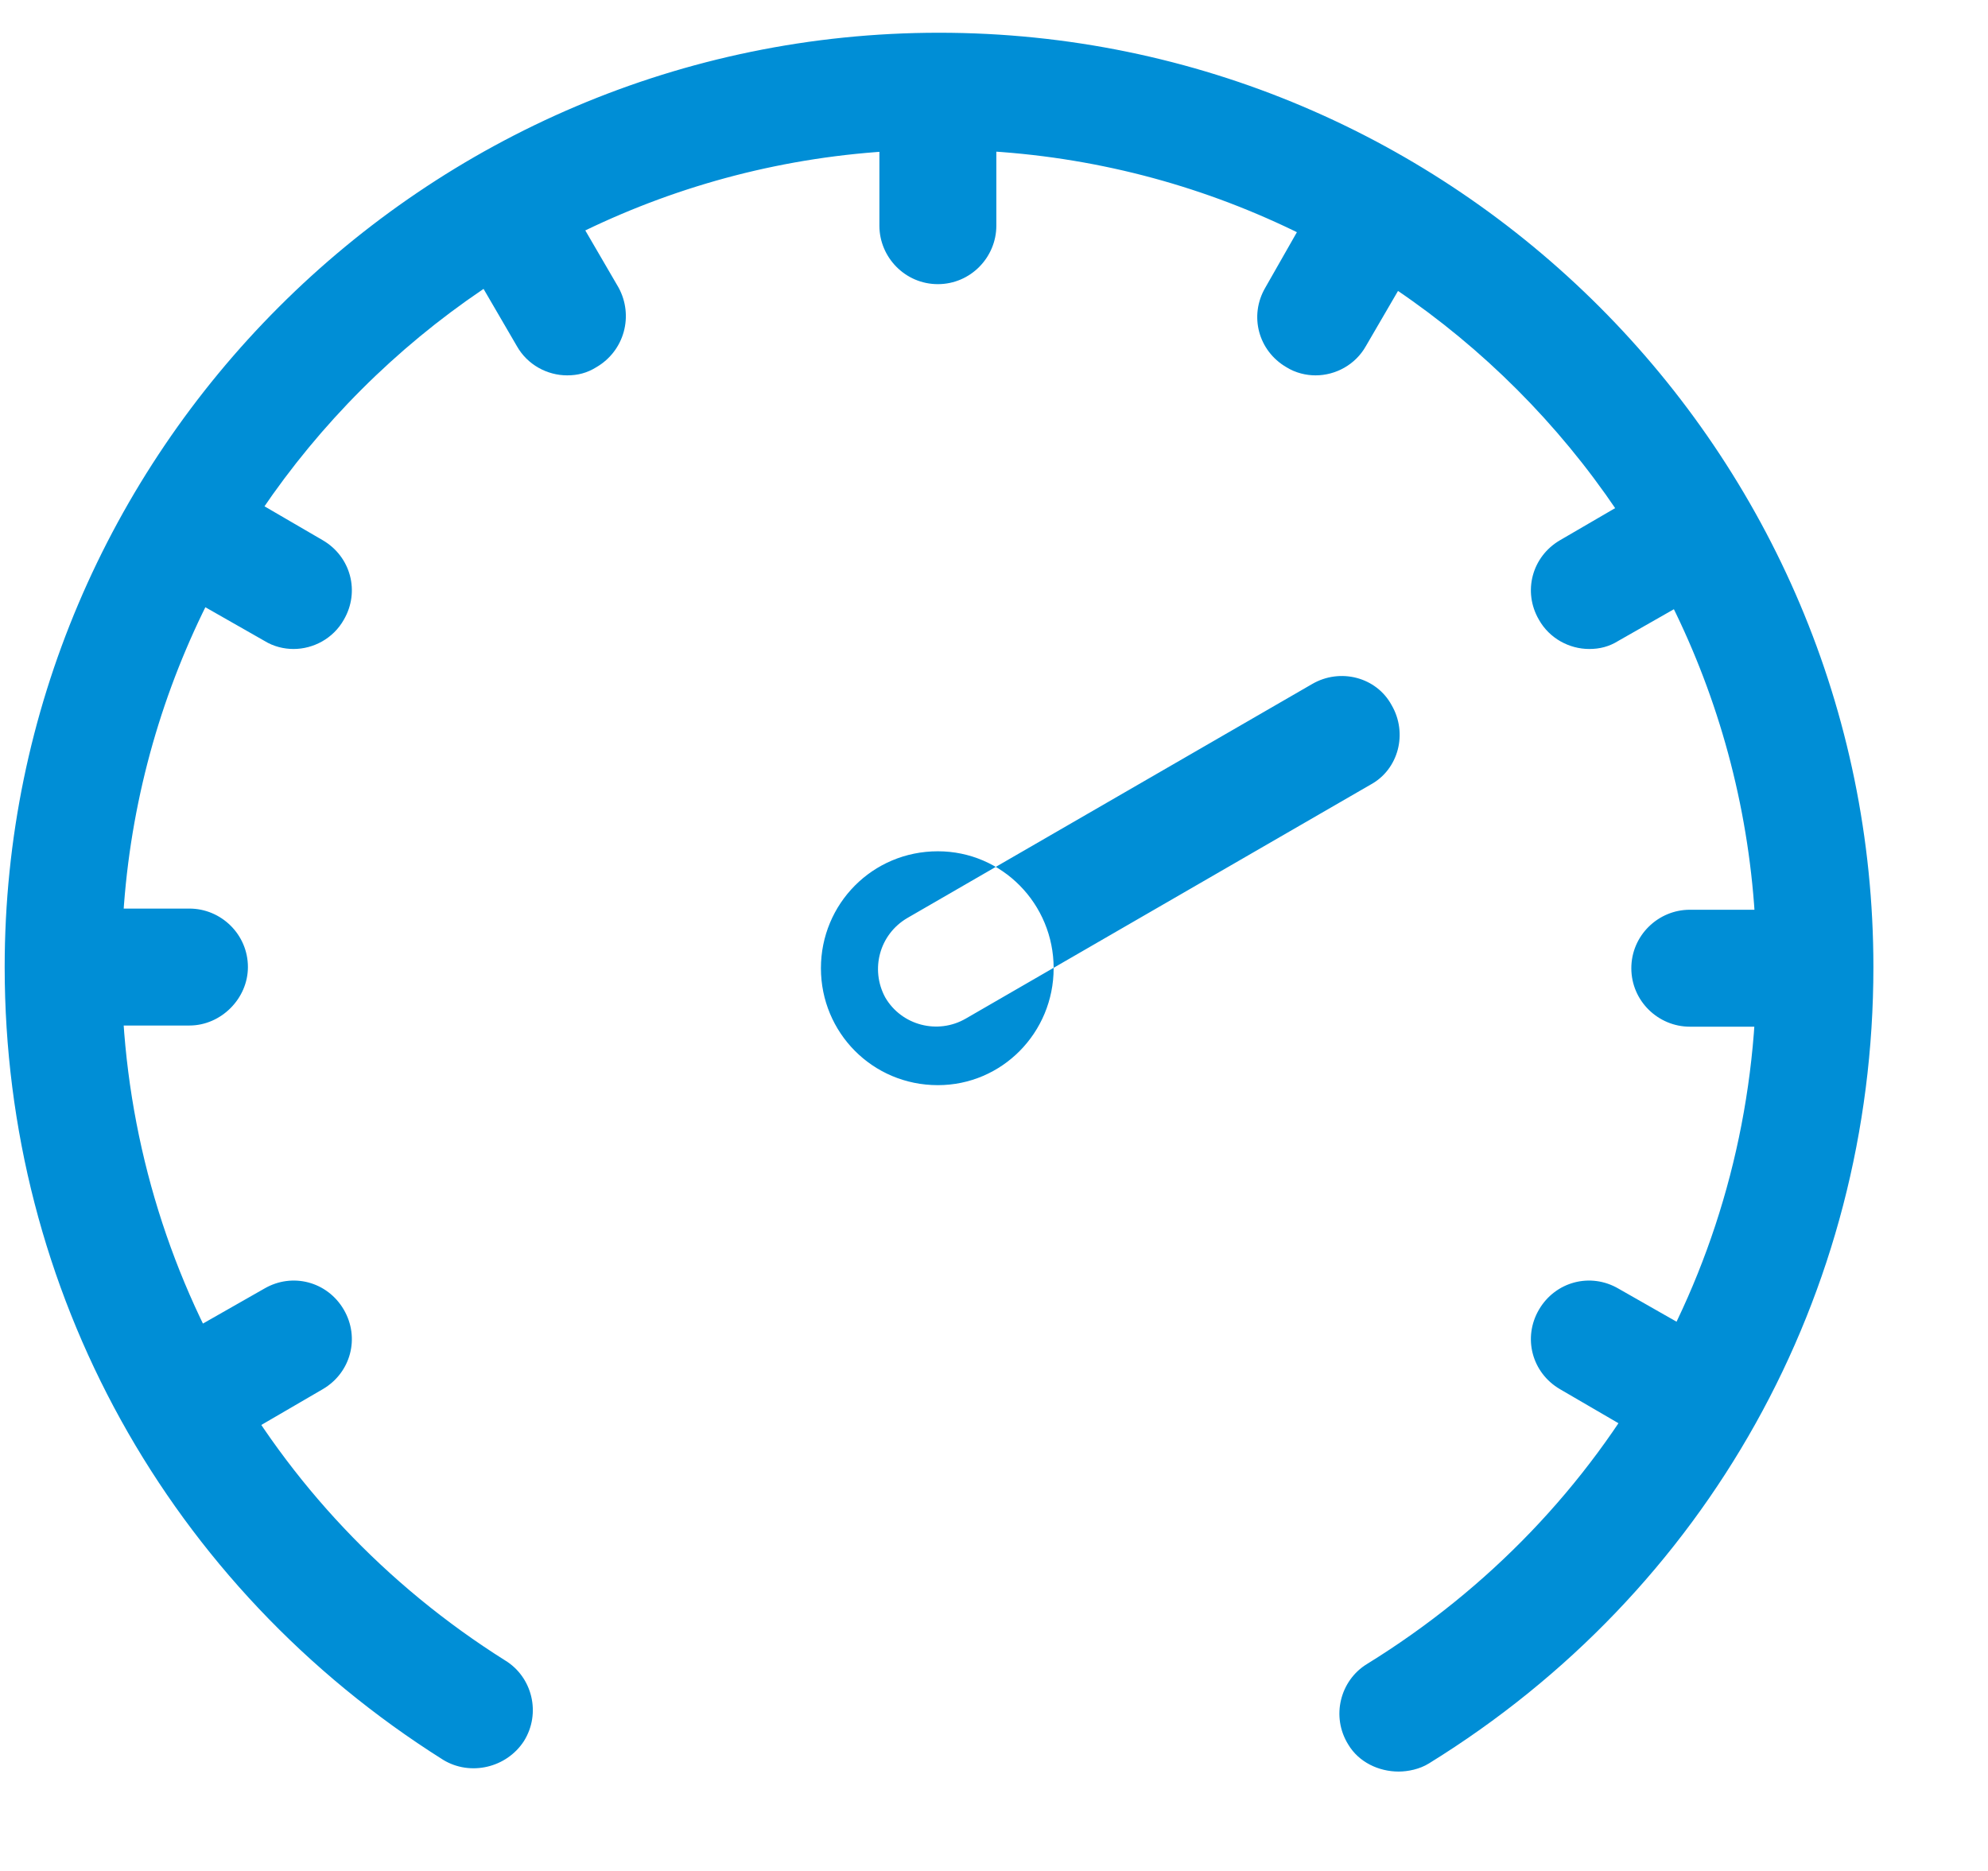 <svg xmlns="http://www.w3.org/2000/svg" viewBox="0 0 17 16" width="17" height="16">
	<style>
		tspan { white-space:pre }
		.shp0 { fill: #008ed6 } 
	</style>
	<g id="About long">
		<path id="Speedometer" class="shp0" d="M11.96 15.15C11.79 15.15 11.62 15.07 11.53 14.92C11.38 14.68 11.46 14.37 11.69 14.23C13.78 12.94 15.02 10.72 15.02 8.27C15.02 4.42 11.89 1.28 8.03 1.28C4.18 1.28 1.04 4.42 1.04 8.27C1.04 10.69 2.27 12.91 4.32 14.2C4.55 14.34 4.63 14.65 4.48 14.89C4.33 15.12 4.02 15.19 3.79 15.05C1.44 13.57 0.04 11.04 0.04 8.27C0.04 3.87 3.63 0.28 8.03 0.28C12.44 0.28 16.02 3.87 16.02 8.27C16.02 11.07 14.6 13.61 12.22 15.08C12.14 15.13 12.04 15.15 11.96 15.15ZM15.37 8.78L14.45 8.78C14.18 8.78 13.95 8.56 13.95 8.28C13.95 8 14.18 7.78 14.45 7.78L15.37 7.78C15.64 7.78 15.87 8 15.87 8.28C15.87 8.56 15.64 8.78 15.37 8.78ZM1.62 8.77L0.7 8.77C0.43 8.77 0.2 8.54 0.2 8.27C0.2 7.99 0.43 7.77 0.7 7.77L1.62 7.77C1.89 7.77 2.12 7.99 2.12 8.27C2.12 8.54 1.89 8.77 1.62 8.77ZM8.02 2.43C7.74 2.43 7.52 2.2 7.52 1.93L7.52 1.01C7.52 0.74 7.74 0.51 8.02 0.51C8.3 0.51 8.52 0.74 8.52 1.01L8.52 1.93C8.52 2.2 8.3 2.43 8.02 2.43ZM4.85 3.21C4.68 3.21 4.51 3.12 4.42 2.96L3.96 2.17C3.82 1.93 3.91 1.62 4.15 1.48C4.38 1.35 4.69 1.43 4.83 1.67L5.29 2.46C5.42 2.7 5.34 3 5.1 3.14C5.02 3.19 4.94 3.21 4.85 3.21ZM14.38 12.41C14.3 12.41 14.21 12.38 14.13 12.34L13.34 11.88C13.1 11.74 13.02 11.44 13.16 11.2C13.3 10.96 13.6 10.88 13.84 11.02L14.63 11.47C14.87 11.61 14.96 11.92 14.82 12.16C14.72 12.32 14.56 12.41 14.38 12.41ZM2.51 5.55C2.43 5.55 2.34 5.53 2.26 5.48L1.47 5.03C1.23 4.89 1.15 4.58 1.29 4.34C1.42 4.1 1.73 4.02 1.97 4.16L2.76 4.62C3 4.76 3.08 5.06 2.94 5.3C2.85 5.46 2.68 5.55 2.51 5.55ZM1.72 12.41C1.55 12.41 1.38 12.32 1.29 12.16C1.15 11.92 1.23 11.61 1.47 11.47L2.26 11.02C2.5 10.88 2.8 10.96 2.94 11.2C3.08 11.44 3 11.74 2.76 11.88L1.97 12.34C1.89 12.38 1.8 12.41 1.72 12.41ZM13.59 5.55C13.42 5.55 13.25 5.46 13.16 5.3C13.02 5.06 13.1 4.76 13.34 4.62L14.13 4.16C14.37 4.02 14.68 4.1 14.82 4.34C14.96 4.58 14.87 4.89 14.63 5.03L13.84 5.48C13.76 5.53 13.68 5.55 13.59 5.55ZM11.25 3.21C11.17 3.21 11.08 3.19 11 3.14C10.76 3 10.68 2.7 10.82 2.46L11.27 1.67C11.41 1.43 11.72 1.35 11.96 1.48C12.2 1.62 12.28 1.93 12.14 2.17L11.68 2.96C11.59 3.12 11.42 3.21 11.25 3.21ZM7.02 8.28C7.02 8.83 7.46 9.28 8.02 9.28C8.57 9.28 9.01 8.83 9.01 8.28C9.01 7.73 8.57 7.28 8.02 7.28C7.46 7.28 7.02 7.73 7.02 8.28ZM11.9 6.03C12.04 6.27 11.96 6.58 11.72 6.71L8.26 8.71C8.02 8.85 7.71 8.77 7.57 8.53C7.44 8.29 7.52 7.99 7.76 7.85L11.22 5.85C11.46 5.71 11.77 5.79 11.9 6.03Z" />
	</g>
</svg>